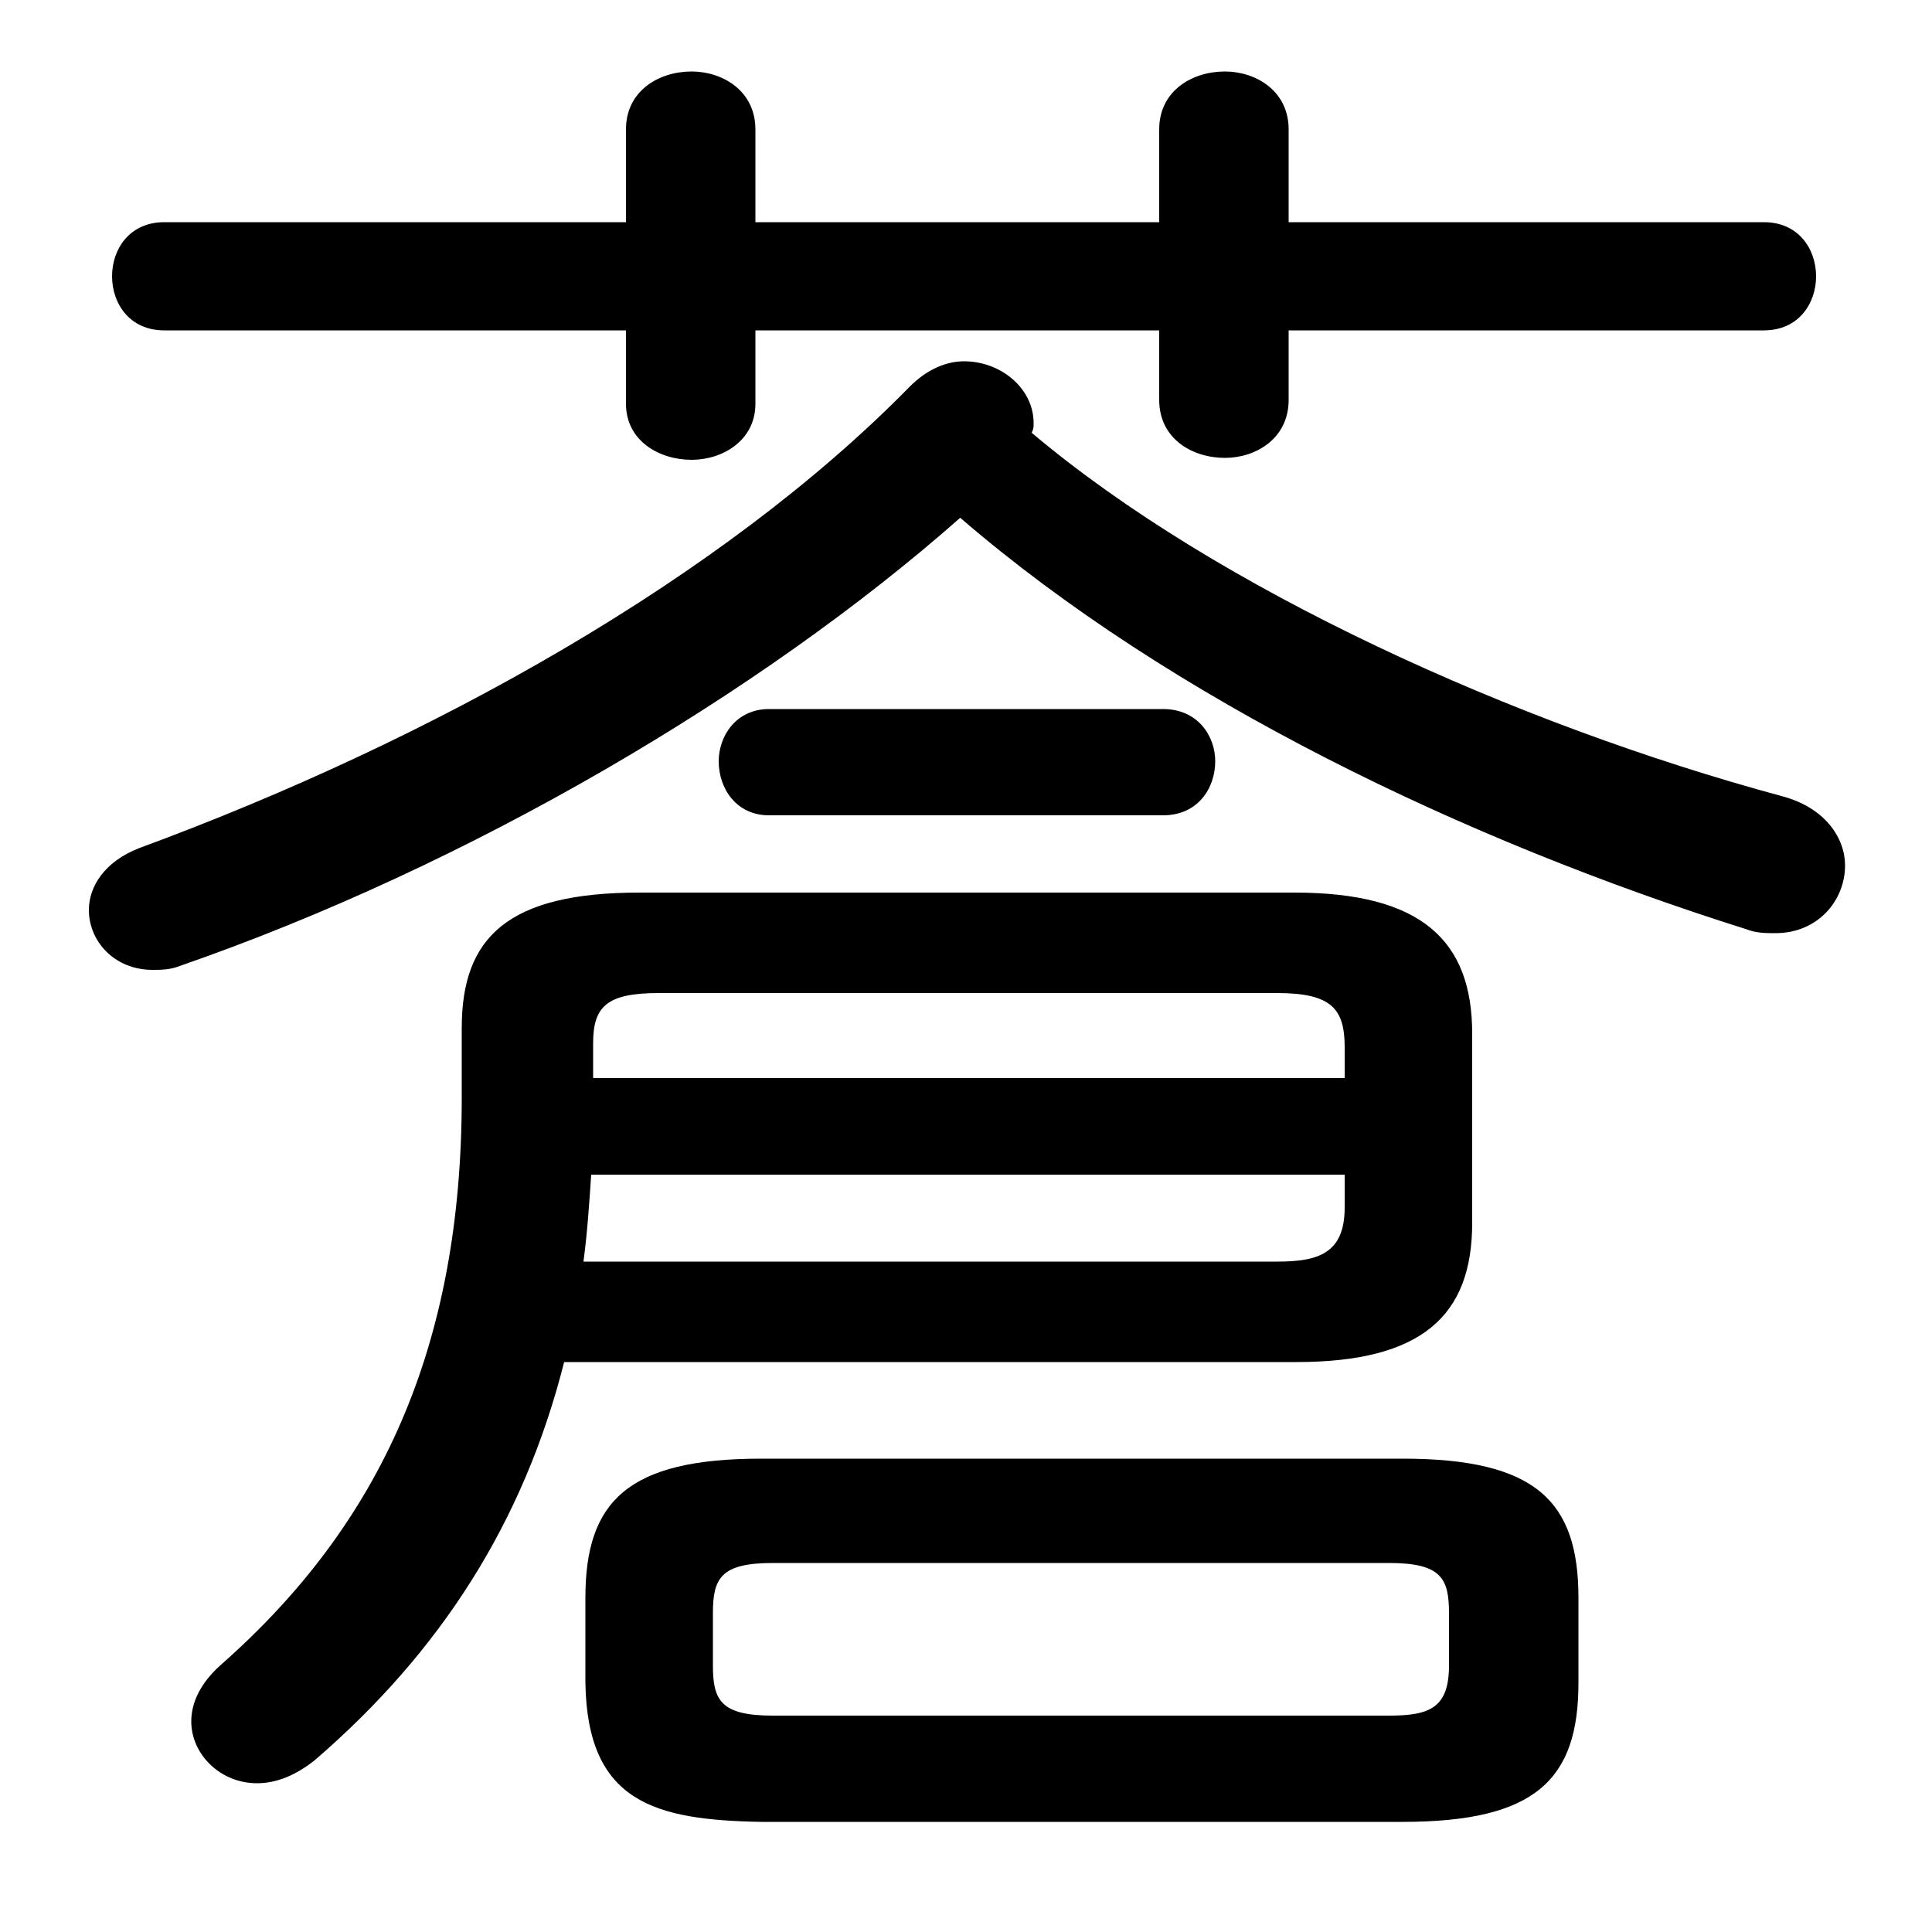 <svg xmlns="http://www.w3.org/2000/svg" viewBox="0 -44.0 50.0 50.0">
    <rect x="0" y="-44.0" width="50.0" height="50.0" fill="#808080" stroke="none"/>
    <g transform="scale(1, -1)">
        <!-- ボディの枠 -->
        <rect x="0" y="-6.0" width="50.0" height="50.0"
            stroke="white" fill="white"/>
        <!-- グリフ座標系の原点 -->
        <circle cx="0" cy="0" r="5" fill="white"/>
        <!-- グリフのアウトライン -->
        <g style="fill:black;stroke:#000000;stroke-width:0;stroke-linecap:round;stroke-linejoin:round;">
        <path d="M 36.3 -3.15 C 39.75 -3.15 40.85 -2.05 40.85 0.45 L 40.85 2.65 C 40.85 5.15 39.75 6.25 36.3 6.25 L 19.7 6.25 C 16.25 6.25 15.15 5.15 15.15 2.65 L 15.15 0.45 C 15.2 -2.65 16.95 -3.1 19.7 -3.15 Z M 20.0 -0.4 C 18.65 -0.4 18.45 0.0 18.45 0.9 L 18.45 2.25 C 18.45 3.15 18.65 3.55 20.0 3.55 L 35.95 3.55 C 37.3 3.55 37.5 3.15 37.5 2.25 L 37.5 0.9 C 37.5 -0.2 37.0 -0.4 35.95 -0.4 Z M 19.55 38.25 L 19.55 40.65 C 19.55 41.65 18.7 42.15 17.9 42.15 C 17.05 42.15 16.2 41.65 16.2 40.65 L 16.2 38.25 L 4.25 38.25 C 3.35 38.25 2.9 37.55 2.9 36.85 C 2.9 36.15 3.35 35.45 4.25 35.45 L 16.2 35.45 L 16.2 33.55 C 16.2 32.6 17.05 32.1 17.9 32.1 C 18.7 32.1 19.55 32.6 19.55 33.55 L 19.55 35.45 L 30.0 35.45 L 30.0 33.65 C 30.0 32.65 30.85 32.15 31.7 32.15 C 32.5 32.15 33.35 32.65 33.35 33.65 L 33.35 35.45 L 45.65 35.45 C 46.55 35.45 47.0 36.15 47.0 36.85 C 47.0 37.55 46.55 38.25 45.65 38.25 L 33.35 38.25 L 33.35 40.65 C 33.35 41.65 32.5 42.15 31.7 42.15 C 30.85 42.15 30.0 41.65 30.0 40.65 L 30.0 38.25 Z M 24.85 30.6 C 30.3 25.9 37.9 22.25 45.2 19.95 C 45.45 19.85 45.7 19.85 45.95 19.85 C 47.05 19.85 47.75 20.7 47.75 21.6 C 47.75 22.3 47.25 23.1 46.1 23.4 C 39.25 25.25 31.5 28.75 26.7 32.8 C 26.75 32.9 26.75 32.95 26.75 33.05 C 26.75 33.95 25.9 34.65 24.95 34.65 C 24.5 34.65 24.0 34.45 23.55 34.0 C 18.7 29.05 11.2 24.85 3.6 22.05 C 2.7 21.7 2.3 21.05 2.3 20.45 C 2.3 19.65 2.95 18.9 3.95 18.9 C 4.15 18.9 4.4 18.9 4.65 19.0 C 12.15 21.6 19.7 26.05 24.85 30.6 Z M 33.55 8.75 C 36.8 8.75 38.1 9.95 38.1 12.35 L 38.1 17.25 C 38.1 19.65 36.8 20.9 33.5 20.9 L 16.55 20.9 C 13.15 20.9 11.95 19.75 11.95 17.4 L 11.95 15.6 C 11.95 9.15 9.85 4.55 5.7 0.9 C 5.2 0.45 4.95 -0.05 4.95 -0.55 C 4.95 -1.4 5.7 -2.15 6.65 -2.15 C 7.15 -2.15 7.65 -1.95 8.15 -1.55 C 11.4 1.25 13.55 4.6 14.6 8.75 Z M 15.1 11.35 C 15.2 12.1 15.25 12.85 15.3 13.6 L 34.8 13.6 L 34.8 12.75 C 34.8 11.55 34.1 11.35 33.05 11.35 Z M 34.8 16.1 L 15.35 16.1 L 15.35 17.0 C 15.35 17.95 15.7 18.3 17.05 18.3 L 33.05 18.3 C 34.45 18.3 34.8 17.9 34.8 16.9 Z M 30.1 22.9 C 31.0 22.9 31.45 23.6 31.45 24.3 C 31.45 24.95 31.0 25.65 30.1 25.65 L 19.9 25.65 C 19.05 25.65 18.6 24.95 18.6 24.3 C 18.6 23.6 19.05 22.9 19.9 22.9 Z"/>
    </g>
    </g>
</svg>
